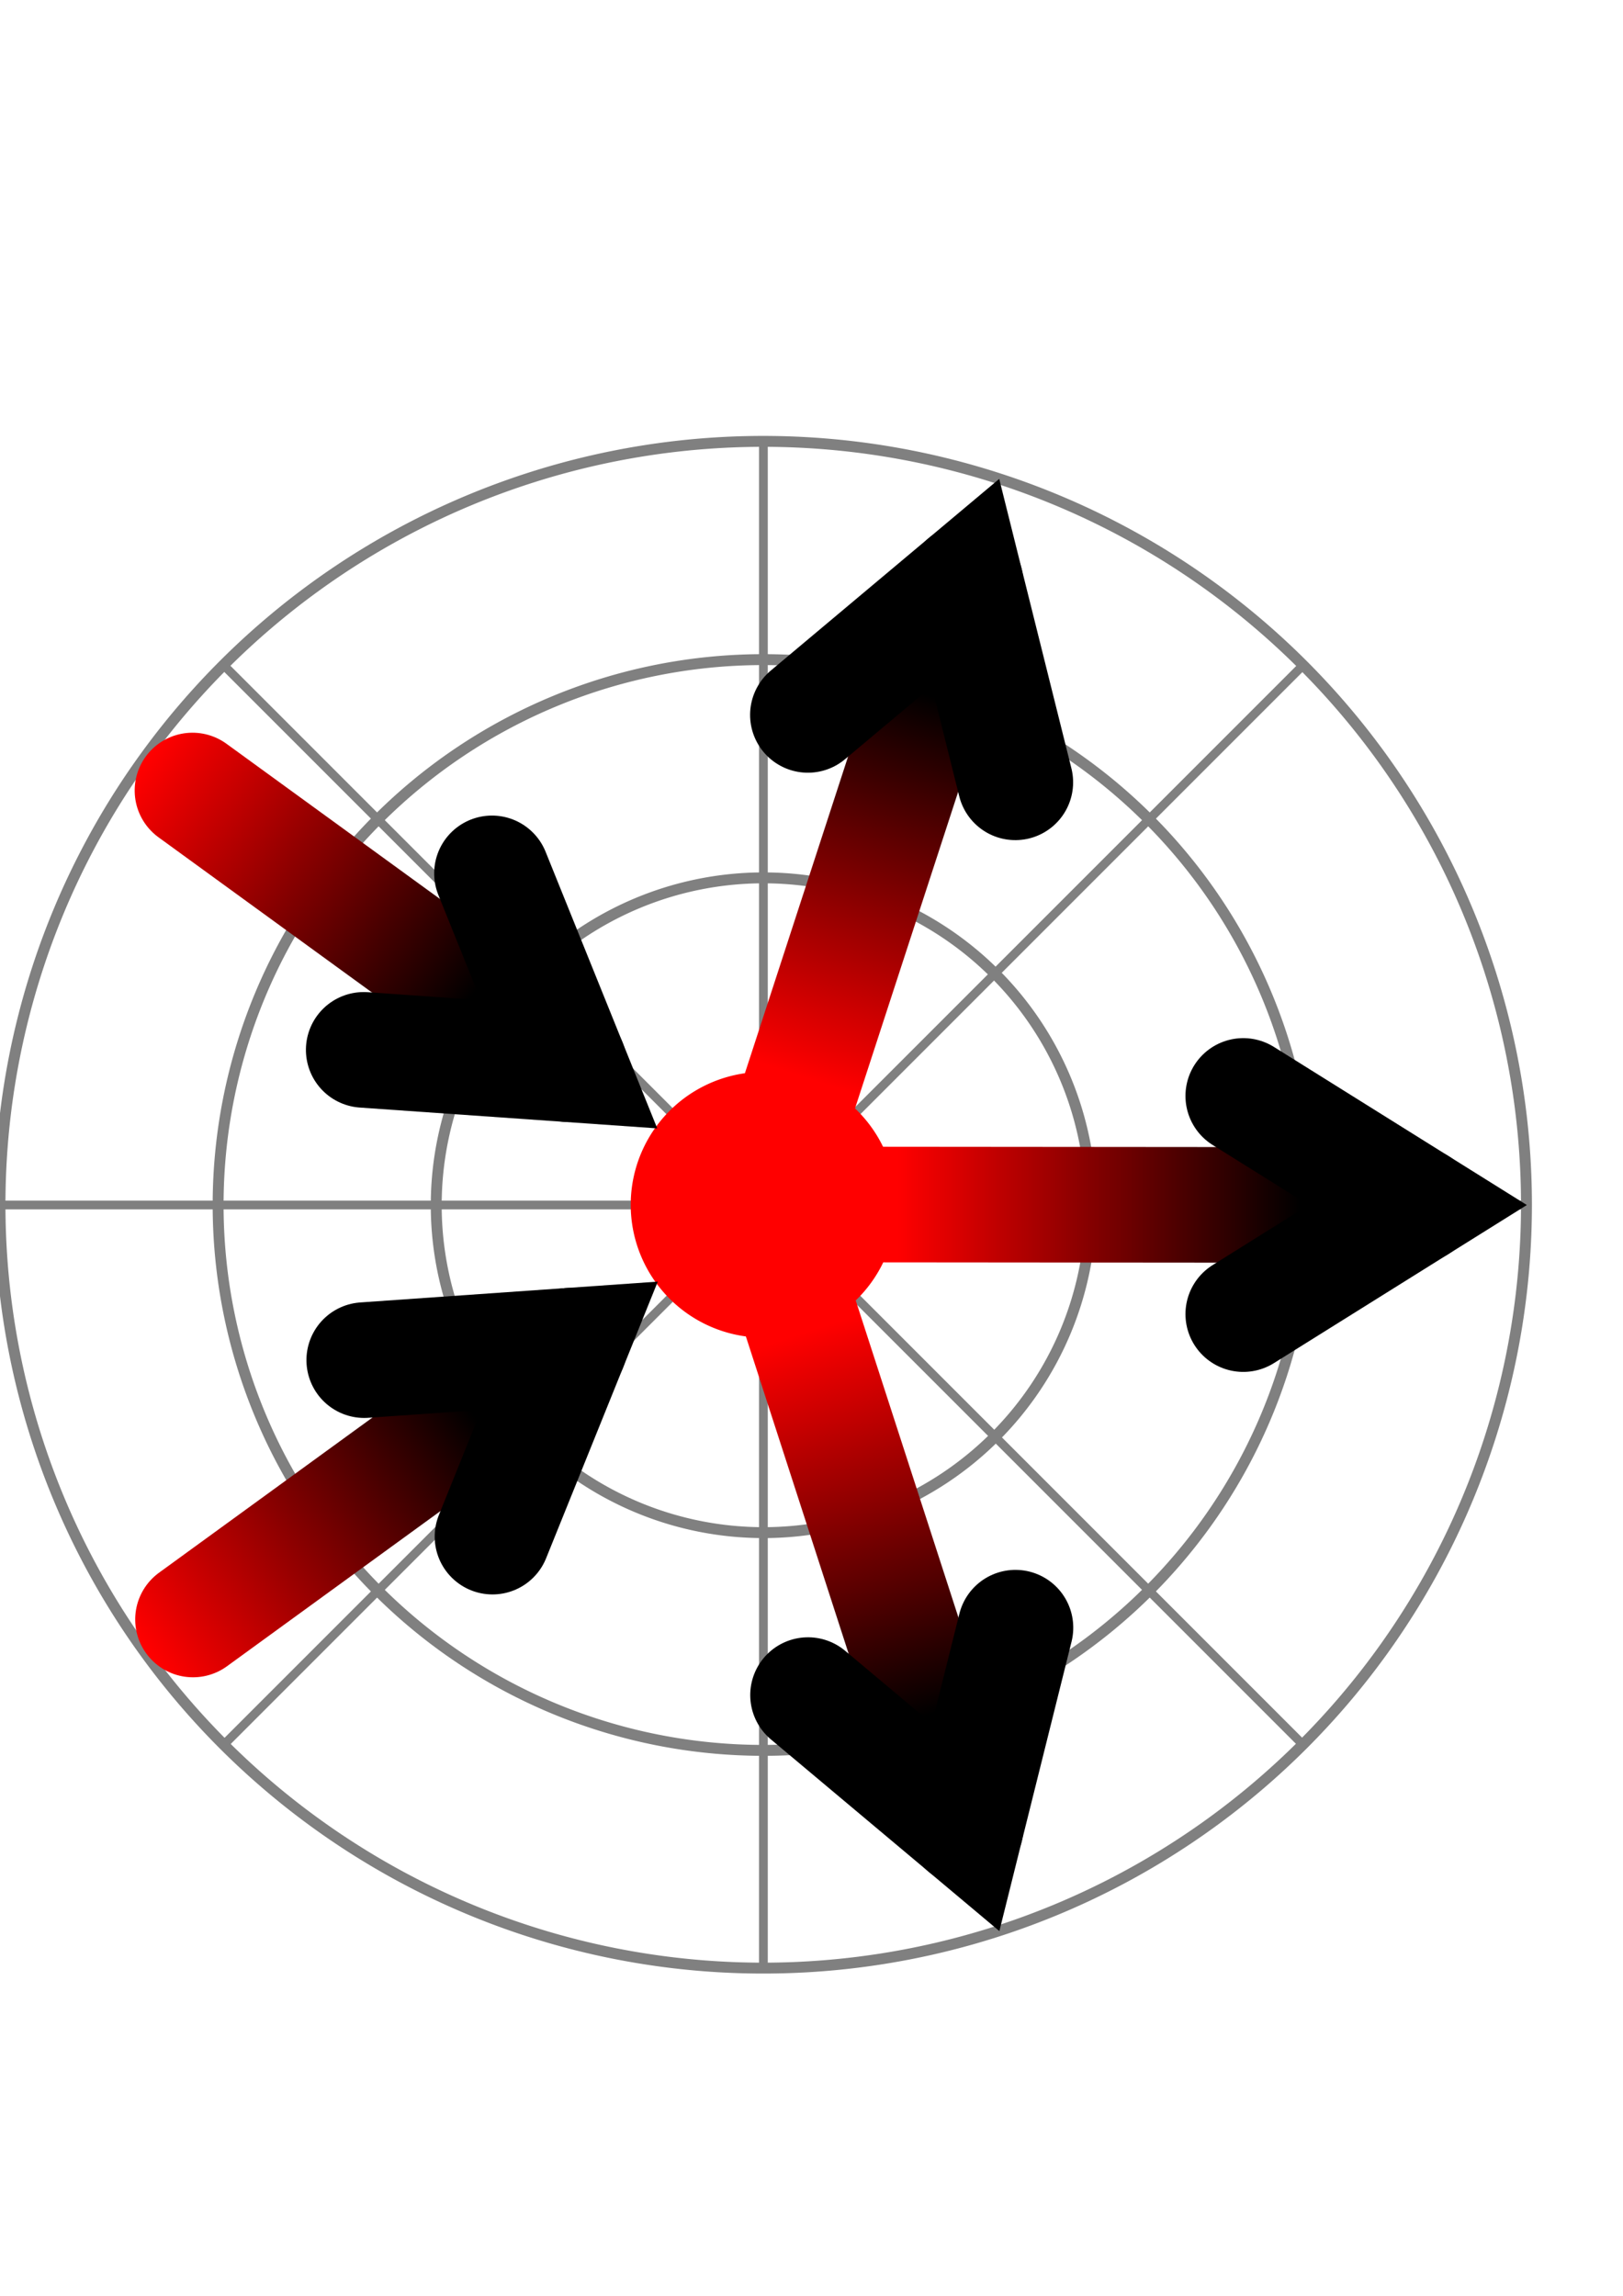 <?xml version="1.0" encoding="UTF-8" standalone="no"?>
<!-- Created with Inkscape (http://www.inkscape.org/) -->

<svg
   xmlns:dc="http://purl.org/dc/elements/1.1/"
   xmlns:cc="http://creativecommons.org/ns#"
   xmlns:rdf="http://www.w3.org/1999/02/22-rdf-syntax-ns#"
   xmlns:svg="http://www.w3.org/2000/svg"
   xmlns="http://www.w3.org/2000/svg"
   xmlns:xlink="http://www.w3.org/1999/xlink"
   xmlns:sodipodi="http://sodipodi.sourceforge.net/DTD/sodipodi-0.dtd"
   xmlns:inkscape="http://www.inkscape.org/namespaces/inkscape"
   width="744.094"
   height="1052.362"
   id="svg2"
   version="1.1"
   inkscape:version="0.48.2 r9819"
   sodipodi:docname="tsomi.svg">
  <sodipodi:namedview
     id="base"
     pagecolor="#ffffff"
     bordercolor="#666666"
     borderopacity="1.0"
     inkscape:pageopacity="0.0"
     inkscape:pageshadow="2"
     inkscape:zoom="0.40624969"
     inkscape:cx="365.93253"
     inkscape:cy="475.65425"
     inkscape:document-units="px"
     inkscape:current-layer="g5272"
     showgrid="false"
     inkscape:window-width="1440"
     inkscape:window-height="852"
     inkscape:window-x="0"
     inkscape:window-y="0"
     inkscape:window-maximized="0"
     inkscape:snap-nodes="true"
     inkscape:object-paths="true"
     inkscape:snap-intersection-paths="true"
     inkscape:object-nodes="true"
     inkscape:snap-smooth-nodes="true"
     inkscape:snap-grids="true"
     inkscape:snap-global="true">
    <inkscape:grid
       id="grid2985"
       type="xygrid" />
  </sodipodi:namedview>
  <defs
     id="defs4">
    <linearGradient
       id="linearGradient5128">
      <stop
         style="stop-color:#ff0000;stop-opacity:1;"
         offset="0"
         id="stop5130" />
      <stop
         id="stop5138"
         offset="0.248"
         style="stop-color:#ff0000;stop-opacity:1;" />
      <stop
         id="stop5136"
         offset="0.774"
         style="stop-color:#000000;stop-opacity:1;" />
      <stop
         style="stop-color:#000000;stop-opacity:1;"
         offset="1"
         id="stop5132" />
    </linearGradient>
    <inkscape:path-effect
       effect="envelope"
       id="path-effect3096"
       is_visible="true"
       yy="false"
       xx="false"
       bendpath1="M 207.342,352.362 100,152.362"
       bendpath2="m 550,352.362 50,350"
       bendpath3="m 200,752.362 350,-50"
       bendpath4="M 207.342,352.362 100,552.362"
       bendpath1-nodetypes="cc"
       bendpath2-nodetypes="cc"
       bendpath3-nodetypes="cc"
       bendpath4-nodetypes="cc" />
    <inkscape:path-effect
       effect="sketch"
       id="path-effect3094"
       is_visible="true"
       nbiter_approxstrokes="5"
       strokelength="100"
       strokelength_rdm="0.3;1"
       strokeoverlap="0.3"
       strokeoverlap_rdm="0.3;1"
       ends_tolerance="0.1;1"
       parallel_offset="5;1"
       tremble_size="5;1"
       tremble_frequency="1"
       nbtangents="5"
       tgt_places_rdmness="1;1"
       tgtscale="10"
       tgtlength="100"
       tgtlength_rdm="0.3;1" />
    <inkscape:path-effect
       effect="spiro"
       id="path-effect3092"
       is_visible="true" />
    <inkscape:path-effect
       effect="vonkoch"
       id="path-effect3090"
       is_visible="true"
       ref_path="m 207.342,488.038 285.317,0"
       generator="m 207.342,623.715 95.106,0 m 95.106,0 95.106,0"
       similar_only="false"
       nbgenerations="4"
       drawall="true"
       maxComplexity="1018" />
    <inkscape:path-effect
       effect="gears"
       id="path-effect3088"
       is_visible="true"
       teeth="10"
       phi="5" />
    <inkscape:path-effect
       effect="bend_path"
       id="path-effect3086"
       is_visible="true"
       bendpath="m 207.342,488.038 285.317,0"
       prop_scale="0.2"
       scale_y_rel="false"
       vertical="false" />
    <filter
       inkscape:label="filter1"
       id="filter3035" />
    <linearGradient
       inkscape:collect="always"
       xlink:href="#linearGradient5128"
       id="linearGradient5134"
       x1="324.463"
       y1="552.236"
       x2="675"
       y2="552.236"
       gradientUnits="userSpaceOnUse" />
    <linearGradient
       inkscape:collect="always"
       xlink:href="#linearGradient5128"
       id="linearGradient5146"
       gradientUnits="userSpaceOnUse"
       x1="324.463"
       y1="552.236"
       x2="675"
       y2="552.236" />
    <linearGradient
       inkscape:collect="always"
       xlink:href="#linearGradient5128"
       id="linearGradient5154"
       gradientUnits="userSpaceOnUse"
       x1="324.463"
       y1="552.236"
       x2="675"
       y2="552.236" />
    <linearGradient
       inkscape:collect="always"
       xlink:href="#linearGradient5128"
       id="linearGradient5194"
       gradientUnits="userSpaceOnUse"
       x1="324.463"
       y1="552.236"
       x2="675"
       y2="552.236" />
    <linearGradient
       inkscape:collect="always"
       xlink:href="#linearGradient5128"
       id="linearGradient5202"
       gradientUnits="userSpaceOnUse"
       x1="324.463"
       y1="552.236"
       x2="675"
       y2="552.236" />
    <linearGradient
       inkscape:collect="always"
       xlink:href="#linearGradient5128"
       id="linearGradient5210"
       gradientUnits="userSpaceOnUse"
       x1="324.463"
       y1="552.236"
       x2="675"
       y2="552.236" />
    <linearGradient
       inkscape:collect="always"
       xlink:href="#linearGradient5128"
       id="linearGradient5218"
       gradientUnits="userSpaceOnUse"
       x1="324.463"
       y1="552.236"
       x2="675"
       y2="552.236" />
    <linearGradient
       inkscape:collect="always"
       xlink:href="#linearGradient5128"
       id="linearGradient5234"
       gradientUnits="userSpaceOnUse"
       x1="324.463"
       y1="552.236"
       x2="675"
       y2="552.236" />
    <linearGradient
       inkscape:collect="always"
       xlink:href="#linearGradient5128"
       id="linearGradient5242"
       gradientUnits="userSpaceOnUse"
       x1="324.463"
       y1="552.236"
       x2="675"
       y2="552.236" />
    <linearGradient
       inkscape:collect="always"
       xlink:href="#linearGradient5128"
       id="linearGradient5252"
       gradientUnits="userSpaceOnUse"
       x1="324.463"
       y1="552.236"
       x2="675"
       y2="552.236" />
    <linearGradient
       inkscape:collect="always"
       xlink:href="#linearGradient5128"
       id="linearGradient5262"
       gradientUnits="userSpaceOnUse"
       x1="324.463"
       y1="552.236"
       x2="675"
       y2="552.236" />
    <linearGradient
       inkscape:collect="always"
       xlink:href="#linearGradient5128"
       id="linearGradient5270"
       gradientUnits="userSpaceOnUse"
       x1="324.463"
       y1="552.236"
       x2="675"
       y2="552.236" />
    <linearGradient
       inkscape:collect="always"
       xlink:href="#linearGradient5128"
       id="linearGradient5278"
       gradientUnits="userSpaceOnUse"
       x1="324.463"
       y1="552.236"
       x2="675"
       y2="552.236" />
    <linearGradient
       inkscape:collect="always"
       xlink:href="#linearGradient5128"
       id="linearGradient5286"
       gradientUnits="userSpaceOnUse"
       x1="324.463"
       y1="552.236"
       x2="675"
       y2="552.236" />
  </defs>
  <g
     id="layer1"
     inkscape:groupmode="layer"
     inkscape:label="Layer 1">
    <path
       style="fill:none;stroke:#808080;stroke-width:4;stroke-linecap:butt;stroke-linejoin:miter;stroke-opacity:1;stroke-miterlimit:4;stroke-dasharray:none"
       d="m 0,552.362 700,0"
       id="path5292"
       inkscape:connector-curvature="0" />
    <path
       inkscape:connector-curvature="0"
       id="path5294"
       d="M 102.513,799.85 597.487,304.875"
       style="fill:none;stroke:#808080;stroke-width:4;stroke-linecap:butt;stroke-linejoin:miter;stroke-miterlimit:4;stroke-opacity:1;stroke-dasharray:none" />
    <path
       style="fill:none;stroke:#808080;stroke-width:4;stroke-linecap:butt;stroke-linejoin:miter;stroke-miterlimit:4;stroke-opacity:1;stroke-dasharray:none"
       d="m 350,902.362 0,-700"
       id="path5296"
       inkscape:connector-curvature="0" />
    <path
       inkscape:connector-curvature="0"
       id="path5298"
       d="M 597.487,799.85 102.513,304.875"
       style="fill:none;stroke:#808080;stroke-width:4;stroke-linecap:butt;stroke-linejoin:miter;stroke-miterlimit:4;stroke-opacity:1;stroke-dasharray:none" />
    <path
       sodipodi:type="arc"
       style="fill:none;stroke:#808080;stroke-width:5.116;stroke-linecap:round;stroke-linejoin:round;stroke-miterlimit:4;stroke-opacity:1;stroke-dasharray:none;stroke-dashoffset:0"
       id="path5126"
       sodipodi:cx="348.30795"
       sodipodi:cy="552.66949"
       sodipodi:rx="358.15411"
       sodipodi:ry="358.15411"
       d="m 706.462,552.669 a 358.154,358.154 0 1 1 -716.308,0 358.154,358.154 0 1 1 716.308,0 z"
       transform="matrix(0.977,0,0,0.977,9.622,12.275)" />
    <path
       transform="matrix(0.698,0,0,0.698,106.873,166.586)"
       d="m 706.462,552.669 a 358.154,358.154 0 1 1 -716.308,0 358.154,358.154 0 1 1 716.308,0 z"
       sodipodi:ry="358.15411"
       sodipodi:rx="358.15411"
       sodipodi:cy="552.66949"
       sodipodi:cx="348.30795"
       id="path5288"
       style="fill:none;stroke:#808080;stroke-width:7.163;stroke-linecap:round;stroke-linejoin:round;stroke-miterlimit:4;stroke-opacity:1;stroke-dasharray:none;stroke-dashoffset:0"
       sodipodi:type="arc" />
    <path
       sodipodi:type="arc"
       style="fill:none;stroke:#808080;stroke-width:11.938;stroke-linecap:round;stroke-linejoin:round;stroke-miterlimit:4;stroke-opacity:1;stroke-dasharray:none;stroke-dashoffset:0"
       id="path5290"
       sodipodi:cx="348.30795"
       sodipodi:cy="552.66949"
       sodipodi:rx="358.15411"
       sodipodi:ry="358.15411"
       d="m 706.462,552.669 a 358.154,358.154 0 1 1 -716.308,0 358.154,358.154 0 1 1 716.308,0 z"
       transform="matrix(0.419,0,0,0.419,204.124,320.896)" />
    <path
       sodipodi:type="arc"
       style="opacity:0.5;fill:#ff0000;fill-opacity:1;stroke:#ff0000;stroke-width:40;stroke-linecap:round;stroke-linejoin:round;stroke-miterlimit:4;stroke-opacity:1;stroke-dasharray:none;stroke-dashoffset:0;display:none"
       id="path5099"
       sodipodi:cx="350"
       sodipodi:cy="552.36218"
       sodipodi:rx="320"
       sodipodi:ry="320"
       d="m 670,552.362 a 320,320 0 1 1 -640,0 320,320 0 1 1 640,0 z" />
    <path
       sodipodi:type="star"
       style="opacity:0.25;fill:#0000ff;fill-opacity:1;stroke:none;display:none"
       id="path4257"
       sodipodi:sides="5"
       sodipodi:cx="350"
       sodipodi:cy="552.36218"
       sodipodi:r1="300"
       sodipodi:r2="62.5"
       sodipodi:arg1="3.7895613e-16"
       sodipodi:arg2="0.62831853"
       inkscape:flatsided="false"
       inkscape:rounded="0"
       inkscape:randomized="0"
       d="M 650,552.362 400.564,589.099 442.705,837.679 330.686,611.803 107.295,728.698 287.5,552.362 107.295,376.027 330.686,492.921 442.705,267.045 400.564,515.626 z"
       inkscape:transform-center-x="-23.872876" />
    <g
       id="g5051"
       inkscape:transform-center-x="-149.73168"
       style="opacity:1;fill:none;stroke:#000000"
       inkscape:export-filename="/Users/trebor/Downloads/tsomi.png"
       inkscape:export-xdpi="142.50999"
       inkscape:export-ydpi="142.50999">
      <path
         sodipodi:nodetypes="cc"
         inkscape:connector-curvature="0"
         id="path4259"
         d="M 349.463,552.11 650,552.362"
         style="fill:none;stroke:url(#linearGradient5134);stroke-width:53;stroke-linecap:round;stroke-linejoin:miter;stroke-miterlimit:4;stroke-opacity:1;stroke-dasharray:none" />
      <path
         sodipodi:nodetypes="ccc"
         inkscape:connector-curvature="0"
         id="path5029"
         d="m 570,602.362 80,-50 -80,-50"
         style="fill:none;stroke:#000000;stroke-width:53;stroke-linecap:round;stroke-linejoin:miter;stroke-miterlimit:4;stroke-opacity:1;stroke-dasharray:none" />
    </g>
    <path
       sodipodi:type="arc"
       style="fill:#ff0000;fill-opacity:1;stroke:#ff0000;stroke-width:40;stroke-linecap:round;stroke-linejoin:round;stroke-miterlimit:4;stroke-opacity:1;stroke-dasharray:none;stroke-dashoffset:0"
       id="path5079"
       sodipodi:cx="-200"
       sodipodi:cy="352.36218"
       sodipodi:rx="50"
       sodipodi:ry="50"
       d="m -150,352.362 a 50,50 0 1 1 -100,0 50,50 0 1 1 100,0 z"
       transform="matrix(0.87,0,0,0.87,524.066,245.691)"
       inkscape:export-filename="/Users/trebor/Downloads/tsomi.png"
       inkscape:export-xdpi="142.50999"
       inkscape:export-ydpi="142.50999" />
    <g
       inkscape:export-ydpi="142.50999"
       inkscape:export-xdpi="142.50999"
       inkscape:export-filename="/Users/trebor/Downloads/tsomi.png"
       style="opacity:1;fill:none;stroke:#000000"
       inkscape:transform-center-x="-149.73168"
       id="g5156" />
    <g
       inkscape:export-ydpi="142.50999"
       inkscape:export-xdpi="142.50999"
       inkscape:export-filename="/Users/trebor/Downloads/tsomi.png"
       style="opacity:1;fill:none;stroke:#000000"
       inkscape:transform-center-x="-57.805309"
       id="g5246"
       transform="matrix(0.309,0.951,-0.951,0.309,767.172,48.803)"
       inkscape:transform-center-y="142.36432">
      <path
         style="fill:none;stroke:url(#linearGradient5252);stroke-width:53;stroke-linecap:round;stroke-linejoin:miter;stroke-miterlimit:4;stroke-opacity:1;stroke-dasharray:none"
         d="M 349.463,552.11 650,552.362"
         id="path5248"
         inkscape:connector-curvature="0"
         sodipodi:nodetypes="cc" />
      <path
         style="fill:none;stroke:#000000;stroke-width:53;stroke-linecap:round;stroke-linejoin:miter;stroke-miterlimit:4;stroke-opacity:1;stroke-dasharray:none"
         d="m 570,602.362 80,-50 -80,-50"
         id="path5250"
         inkscape:connector-curvature="0"
         sodipodi:nodetypes="ccc" />
    </g>
    <g
       inkscape:export-ydpi="142.50999"
       inkscape:export-xdpi="142.50999"
       inkscape:export-filename="/Users/trebor/Downloads/tsomi.png"
       style="opacity:1;fill:none;stroke:#000000"
       inkscape:transform-center-x="-57.56542"
       id="g5256"
       transform="matrix(0.309,-0.951,0.951,0.309,-283.484,714.543)"
       inkscape:transform-center-y="-142.44227">
      <path
         style="fill:none;stroke:url(#linearGradient5262);stroke-width:53;stroke-linecap:round;stroke-linejoin:miter;stroke-miterlimit:4;stroke-opacity:1;stroke-dasharray:none"
         d="M 349.463,552.11 650,552.362"
         id="path5258"
         inkscape:connector-curvature="0"
         sodipodi:nodetypes="cc" />
      <path
         style="fill:none;stroke:#000000;stroke-width:53;stroke-linecap:round;stroke-linejoin:miter;stroke-miterlimit:4;stroke-opacity:1;stroke-dasharray:none"
         d="m 570,602.362 80,-50 -80,-50"
         id="path5260"
         inkscape:connector-curvature="0"
         sodipodi:nodetypes="ccc" />
    </g>
    <g
       transform="matrix(0.809,-0.588,0.588,0.809,-589.523,552.209)"
       id="g5272"
       inkscape:transform-center-x="175.30777"
       style="opacity:1;fill:none;stroke:#000000"
       inkscape:export-filename="/Users/trebor/Downloads/tsomi.png"
       inkscape:export-xdpi="142.50999"
       inkscape:export-ydpi="142.50999"
       inkscape:transform-center-y="127.36854">
      <path
         sodipodi:nodetypes="cc"
         inkscape:connector-curvature="0"
         id="path5274"
         d="m 436.615,552.362 213.385,0"
         style="fill:none;stroke:url(#linearGradient5278);stroke-width:53;stroke-linecap:round;stroke-linejoin:miter;stroke-miterlimit:4;stroke-opacity:1;stroke-dasharray:none" />
      <path
         sodipodi:nodetypes="ccc"
         inkscape:connector-curvature="0"
         id="path5276"
         d="m 570,602.362 80,-50 -80,-50"
         style="fill:none;stroke:#000000;stroke-width:53;stroke-linecap:round;stroke-linejoin:miter;stroke-miterlimit:4;stroke-opacity:1;stroke-dasharray:none" />
    </g>
    <g
       transform="matrix(0.809,0.588,-0.588,0.809,59.817,-341.225)"
       id="g5280"
       inkscape:transform-center-x="175.30776"
       style="opacity:1;fill:none;stroke:#000000"
       inkscape:export-filename="/Users/trebor/Downloads/tsomi.png"
       inkscape:export-xdpi="142.50999"
       inkscape:export-ydpi="142.50999"
       inkscape:transform-center-y="-127.36855">
      <path
         sodipodi:nodetypes="cc"
         inkscape:connector-curvature="0"
         id="path5282"
         d="m 436.615,552.362 213.385,0"
         style="fill:none;stroke:url(#linearGradient5286);stroke-width:53;stroke-linecap:round;stroke-linejoin:miter;stroke-miterlimit:4;stroke-opacity:1;stroke-dasharray:none" />
      <path
         sodipodi:nodetypes="ccc"
         inkscape:connector-curvature="0"
         id="path5284"
         d="m 570,602.362 80,-50 -80,-50"
         style="fill:none;stroke:#000000;stroke-width:53;stroke-linecap:round;stroke-linejoin:miter;stroke-miterlimit:4;stroke-opacity:1;stroke-dasharray:none" />
    </g>
  </g>
</svg>

